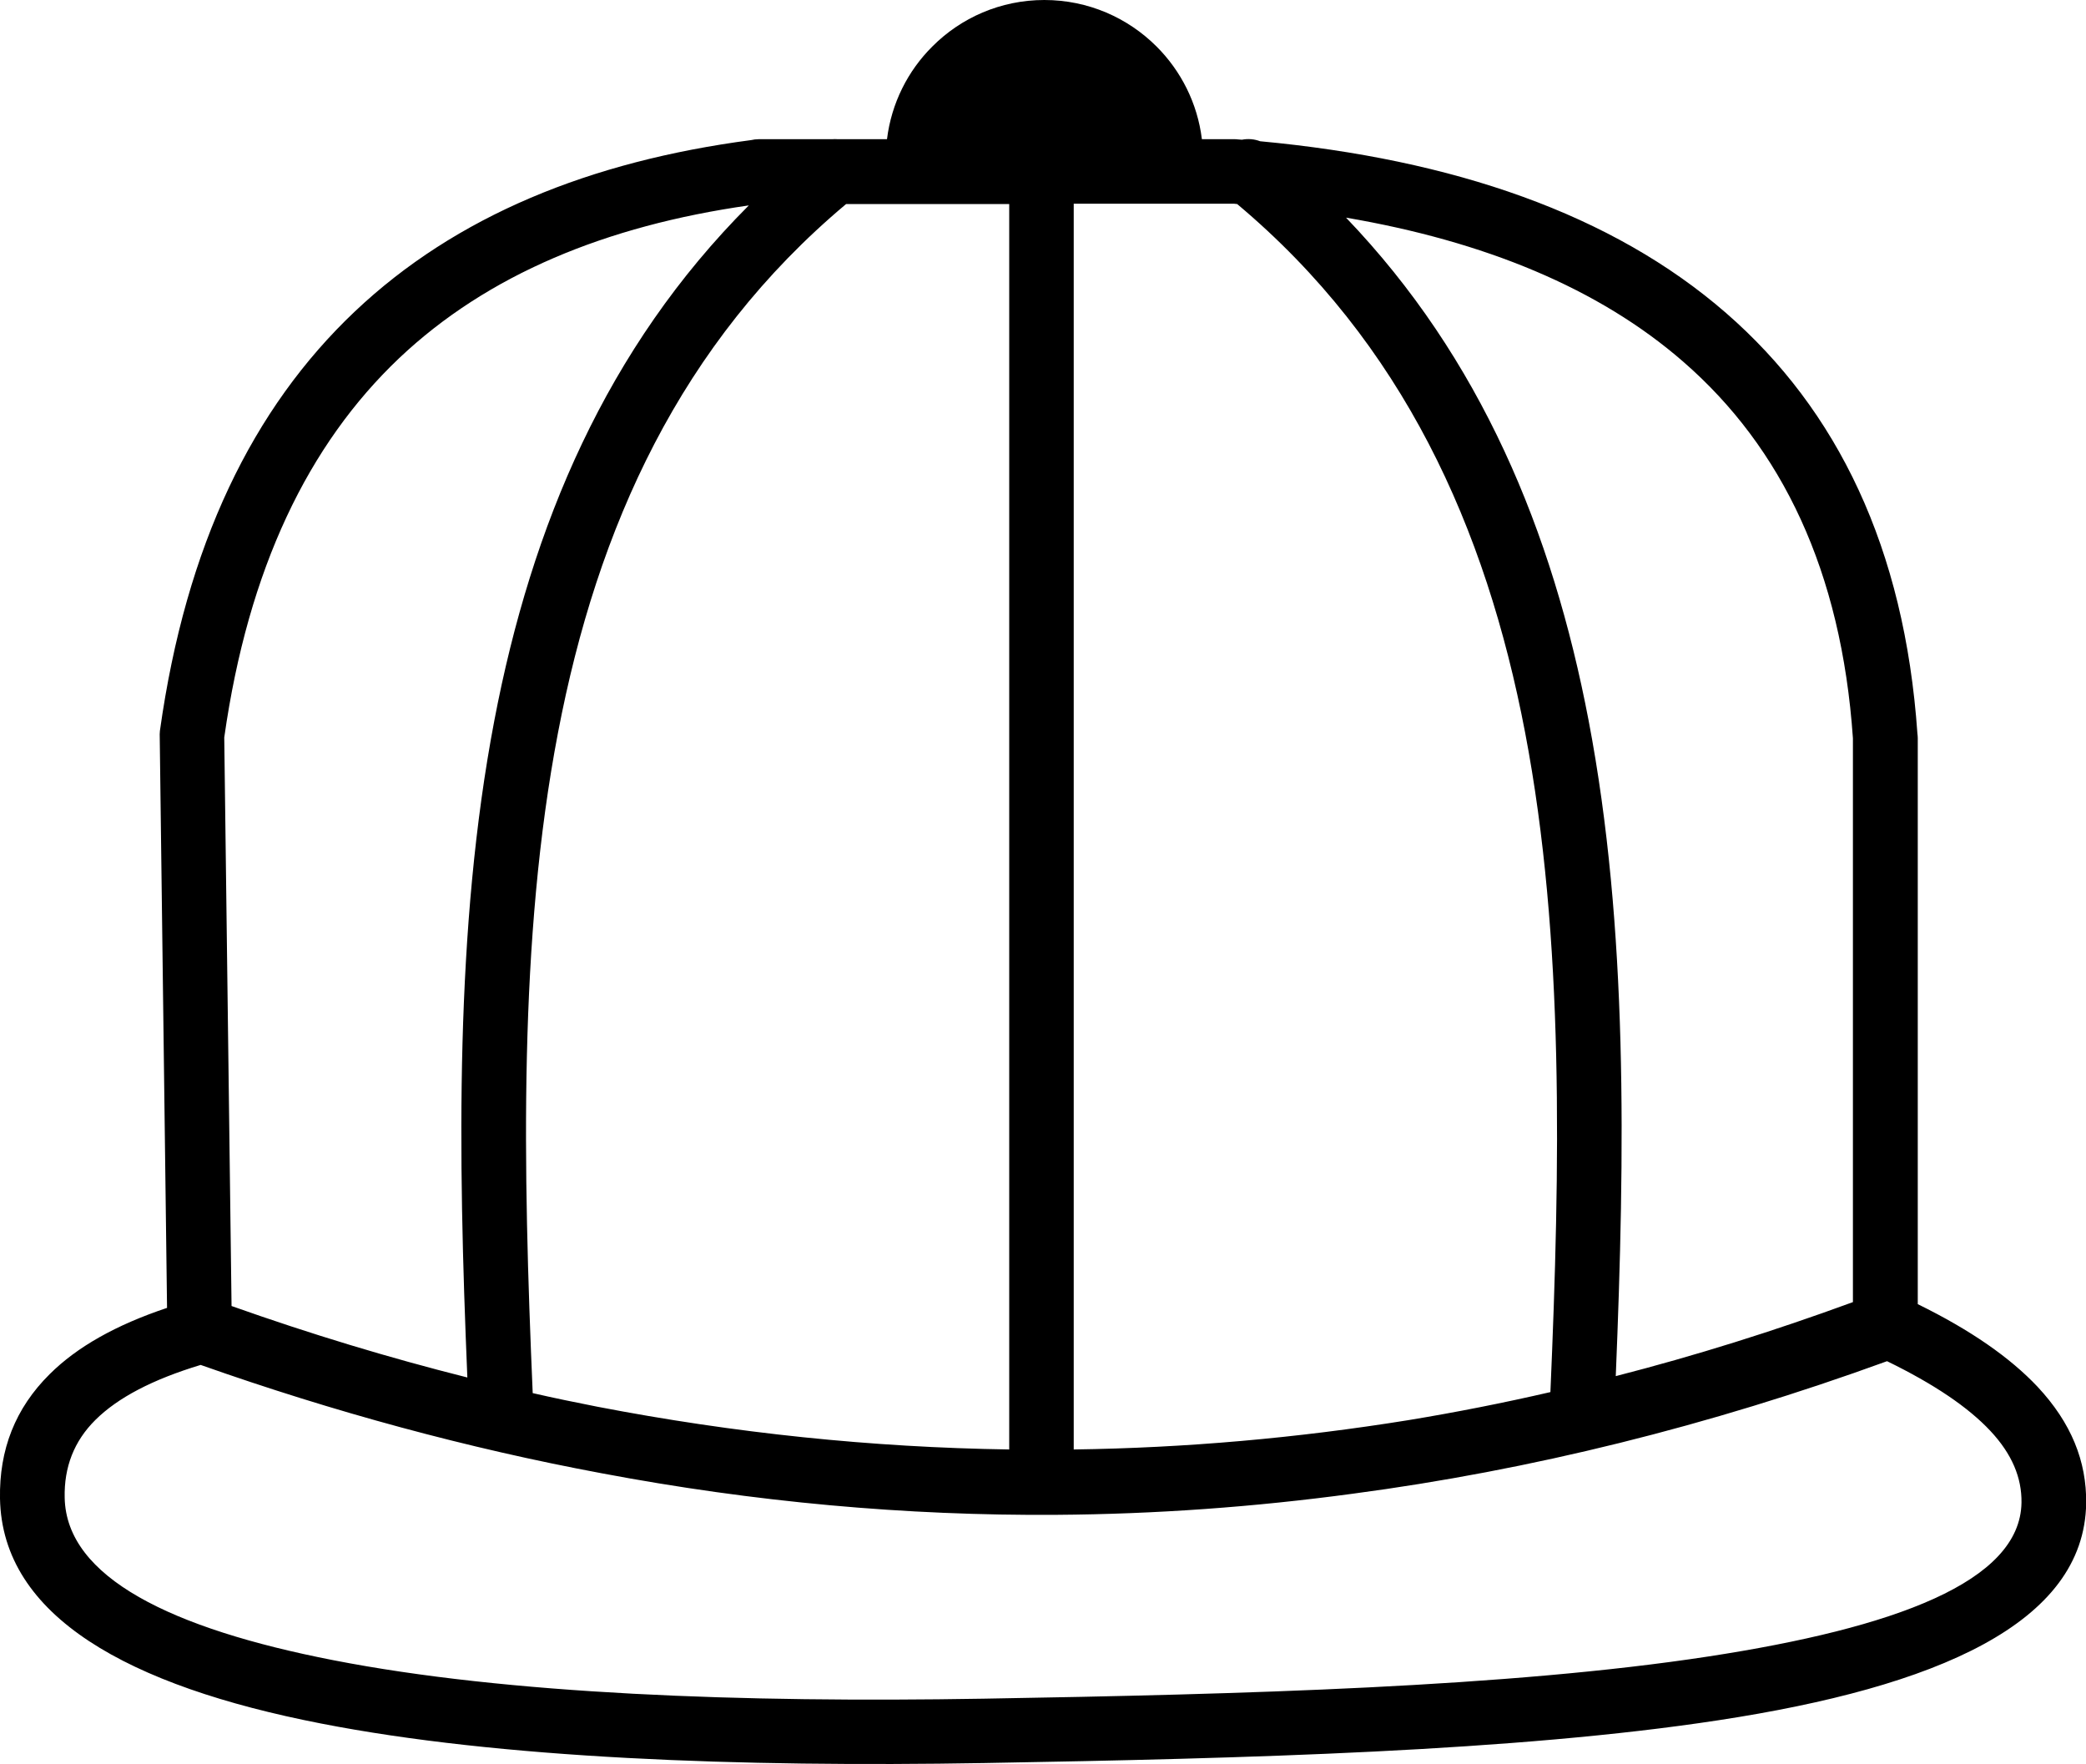 <?xml version="1.0" encoding="utf-8"?><svg version="1.1" id="Layer_1" xmlns="http://www.w3.org/2000/svg" xmlns:xlink="http://www.w3.org/1999/xlink" x="0px" y="0px" viewBox="0 0 122.88 103.91" style="enable-background:new 0 0 122.88 103.91" xml:space="preserve"><g><path d="M79.66,87.99c-5.78,0.78-11.59,1.2-17.43,1.24c-8.87,0.06-17.8-0.75-26.8-2.45c-7.87-1.47-15.74-3.6-23.61-6.38 c-2.84,0.86-4.88,1.93-6.2,3.24c-1.26,1.25-1.85,2.78-1.81,4.58c0.09,4.71,6.32,7.72,15.81,9.57c10.27,2.01,24.09,2.51,38.31,2.27 c15.3-0.26,30.92-0.68,42.73-2.49c10.94-1.68,18.35-4.39,18.42-9.06c0.02-1.47-0.56-2.86-1.83-4.22c-1.31-1.4-3.32-2.76-6.09-4.11 C100.66,84,90.16,86.6,79.66,87.99L79.66,87.99z M61.52,0c2.58,0,4.92,1.05,6.61,2.74c1.44,1.44,2.41,3.34,2.67,5.46h1.96v0 c0.05,0,0.09,0,0.14,0.01l0.26,0.02c0.35-0.07,0.73-0.04,1.07,0.09c11.37,1.06,20.74,4.28,27.45,10.12 c6.55,5.7,10.51,13.83,11.27,24.78c0.01,0.08,0.02,0.17,0.02,0.25v33.35c3.12,1.53,5.44,3.15,7.06,4.87 c1.98,2.12,2.89,4.38,2.86,6.86c-0.11,7.08-8.82,10.82-21.66,12.78c-11.96,1.83-27.76,2.25-43.24,2.52 c-14.47,0.25-28.57-0.27-39.09-2.33C7.57,99.31,0.13,95.22,0,88.27c-0.05-2.87,0.89-5.31,2.93-7.33c1.61-1.6,3.89-2.89,6.91-3.9 l-0.43-33.6c-0.01-0.13,0-0.26,0.01-0.39C10.95,32.1,14.9,24.03,20.9,18.35c5.96-5.64,13.87-8.85,23.36-10.1 c0.13-0.03,0.27-0.05,0.42-0.05h4.31c0.13-0.01,0.26-0.01,0.39,0h2.87c0.26-2.12,1.23-4.03,2.67-5.46C56.6,1.05,58.94,0,61.52,0 L61.52,0z M13.21,43.44l0.43,33.49c4.65,1.65,9.28,3.05,13.89,4.21c-0.55-13.16-0.74-26.48,1.59-38.7 c2.19-11.48,6.61-21.95,14.99-30.34c-8.41,1.2-15.39,4.07-20.6,9C18.17,26.17,14.62,33.48,13.21,43.44L13.21,43.44z M35.18,82.86 c8.09,1.56,16.18,2.4,24.27,2.52V12.02h-9.61c-9.77,8.19-14.66,19.05-16.97,31.14c-2.33,12.17-2.06,25.64-1.49,38.9 C32.64,82.35,33.91,82.61,35.18,82.86L35.18,82.86z M63.26,85.38c6.57-0.09,13.15-0.67,19.72-1.73c2.79-0.46,5.58-1.01,8.35-1.65 c0.57-13.25,0.83-26.69-1.49-38.85c-2.31-12.09-7.2-22.94-16.96-31.13l-0.18-0.02h-9.45V85.38L63.26,85.38z M109.15,76.7V43.49 c-0.68-9.87-4.19-17.13-9.98-22.17c-5-4.36-11.75-7.11-19.88-8.5c7.93,8.27,12.16,18.47,14.29,29.62 c2.33,12.2,2.14,25.49,1.6,38.62C99.86,79.86,104.51,78.4,109.15,76.7L109.15,76.7z"/></g></svg>